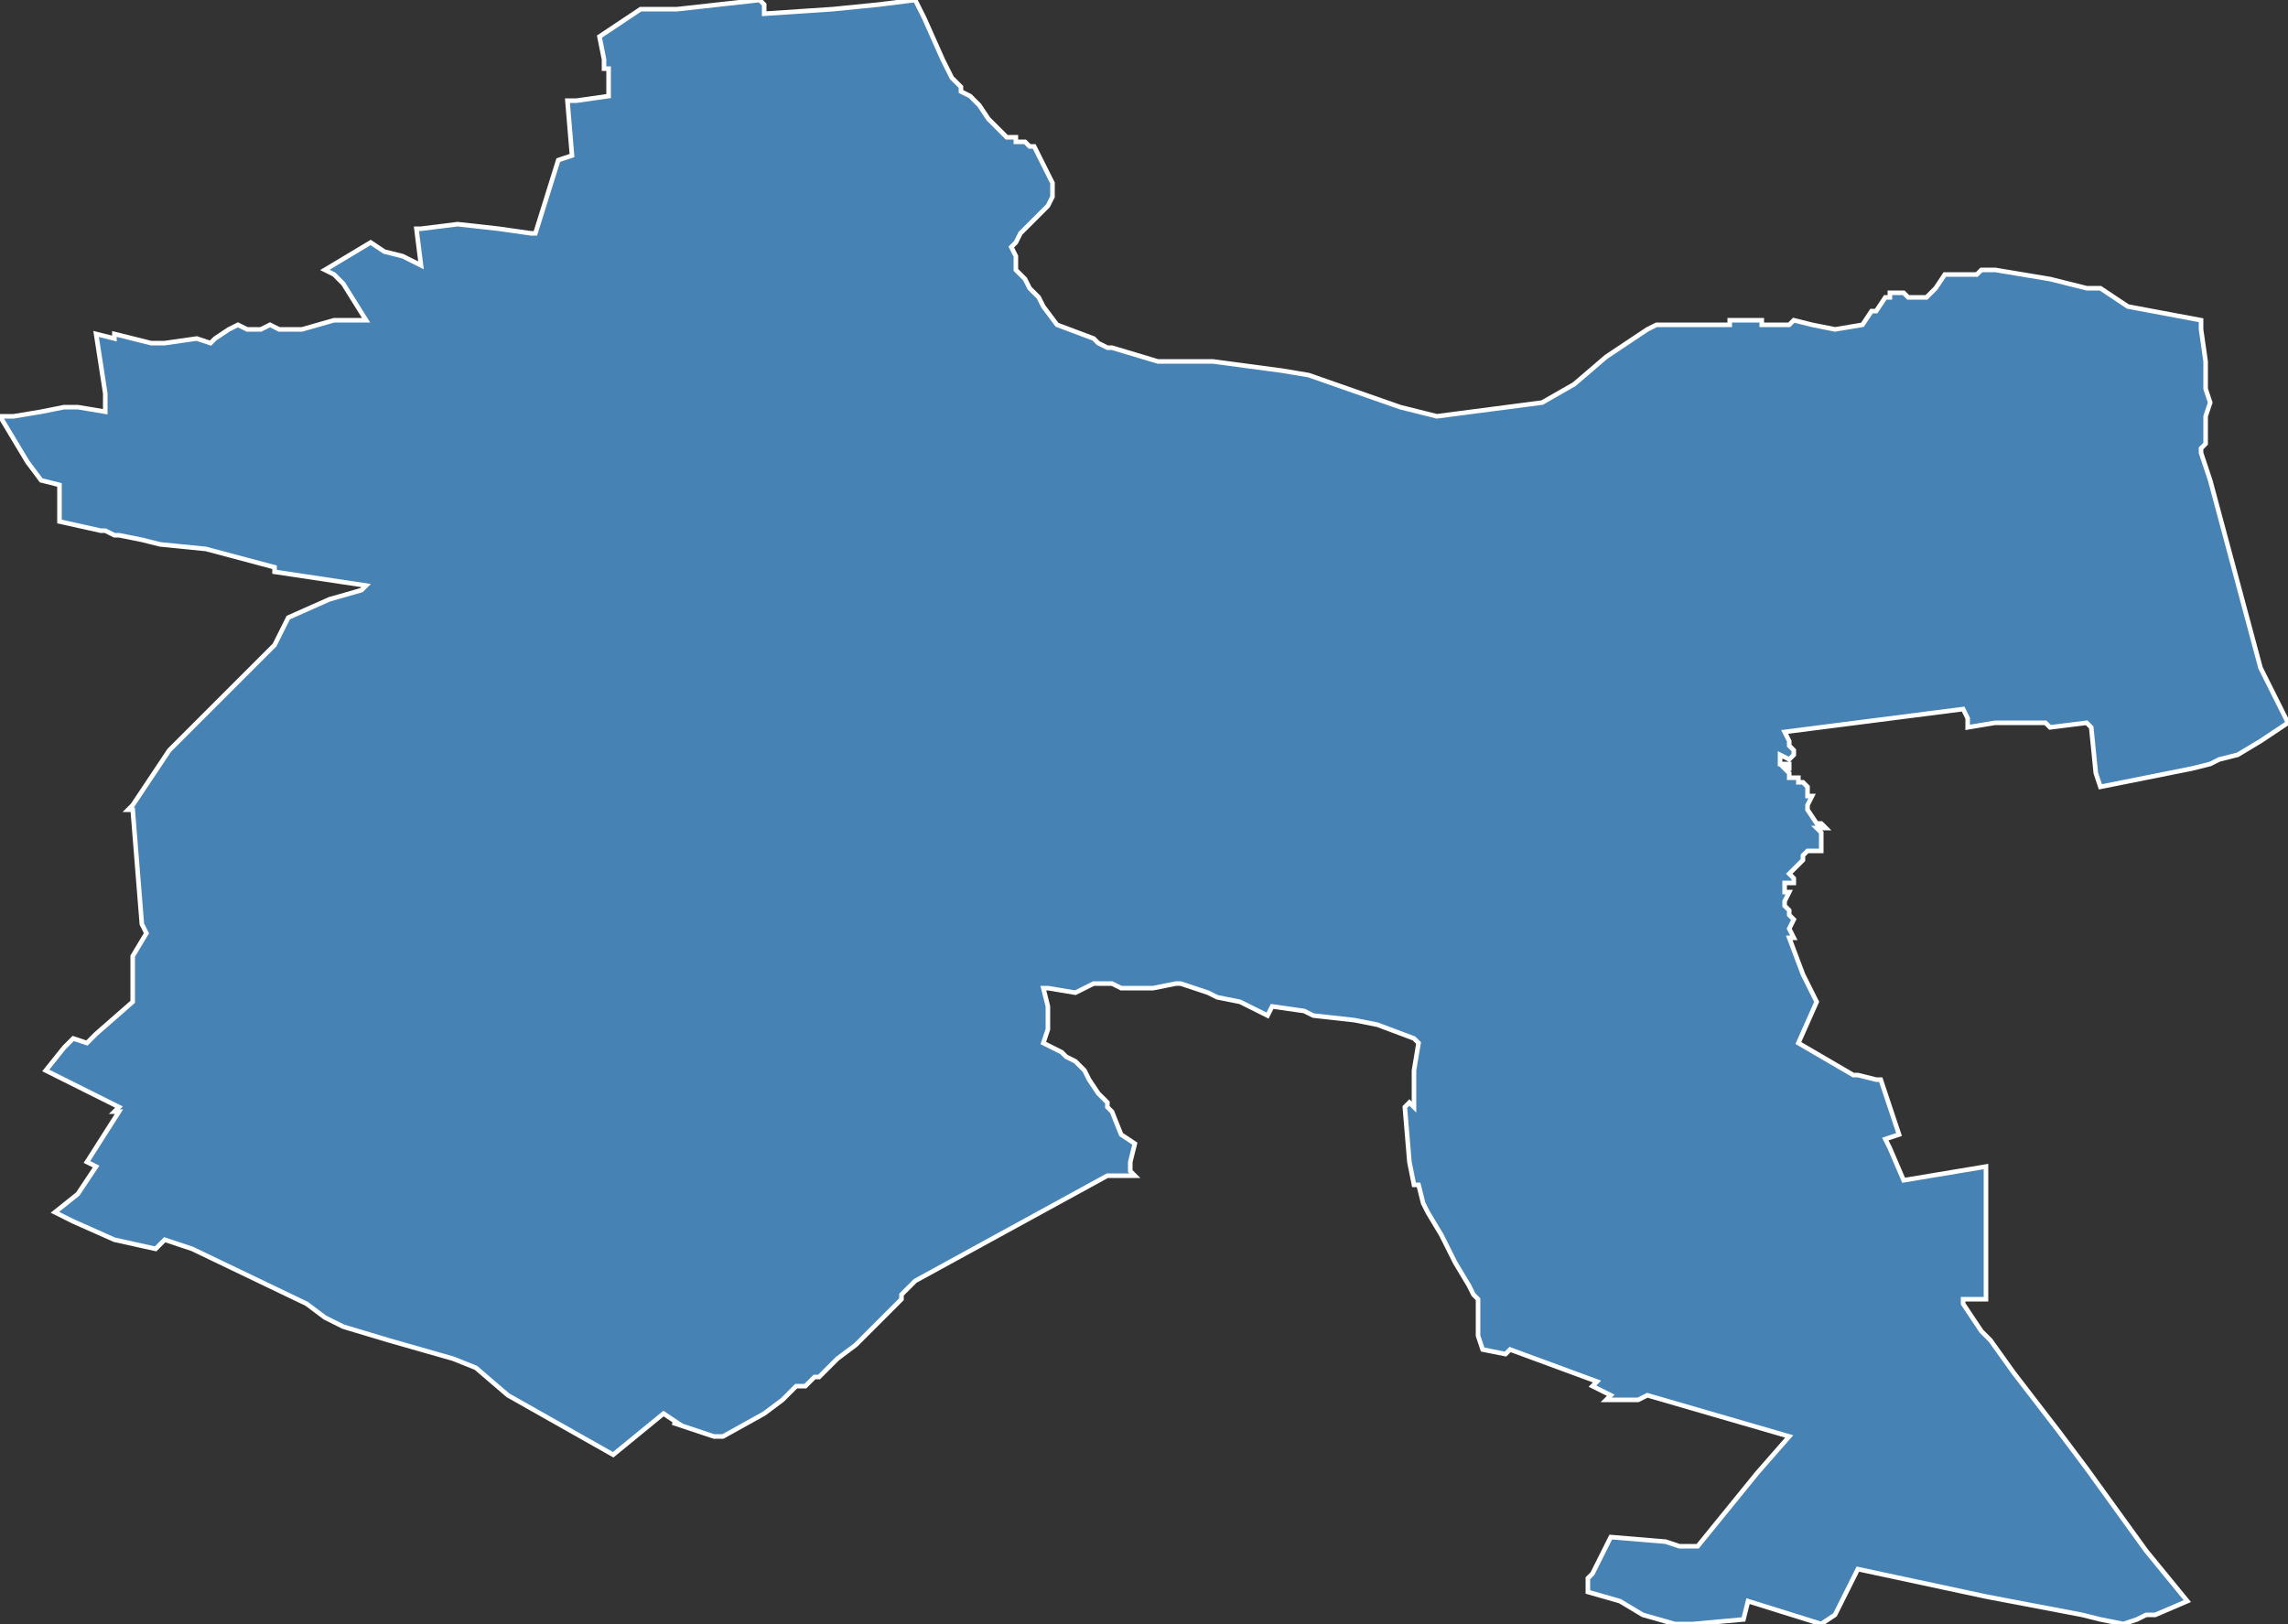 <?xml version="1.0" encoding="utf-8"?>
<svg version="1.1" id="svgmap" xmlns="http://www.w3.org/2000/svg" xmlns:xlink="http://www.w3.org/1999/xlink" x="0px" y="0px" width="100%" height="100%" viewBox="0 0 500 355">
<rect x="0" y="0" width="500" height="355" fill="#333333" stroke="none"/>
<polygon points="25,73 33,75 36,75 43,74 46,75 47,74 50,72 52,71 54,72 57,72 59,71 61,72 63,72 66,72 66,72 73,70 80,70 75,62 73,60 71,59 81,53 84,55 88,56 92,58 92,58 91,50 92,50 100,49 109,50 116,51 117,51 117,51 122,35 122,35 125,34 124,22 126,22 133,21 133,15 133,15 132,15 132,14 132,13 131,8 134,6 137,4 140,2 143,2 148,2 166,0 167,1 167,3 182,2 192,1 200,0 202,4 206,13 208,17 210,19 210,20 212,21 214,23 216,26 218,28 218,28 219,29 220,30 221,30 222,30 222,31 222,31 224,31 225,32 226,32 230,40 230,43 229,45 228,46 227,47 226,48 225,49 225,49 223,51 222,53 221,54 222,56 222,58 222,59 224,61 225,63 227,65 228,67 231,71 239,74 240,75 242,76 243,76 253,79 265,79 280,81 286,82 306,89 314,91 337,88 344,84 351,78 360,72 362,71 363,71 378,71 378,71 378,70 385,70 385,70 385,71 388,71 391,71 392,70 396,71 401,72 407,71 409,68 410,68 412,65 413,65 413,64 415,64 416,64 417,65 417,65 421,65 422,64 423,63 425,60 429,60 432,60 433,59 436,59 448,61 456,63 459,63 465,67 481,70 481,72 482,79 482,85 483,88 482,91 482,97 481,98 481,99 483,105 494,146 496,150 500,158 494,162 489,165 485,166 483,167 479,168 474,169 459,172 458,169 457,159 456,158 448,159 448,159 447,158 437,158 436,158 430,159 430,157 429,155 390,160 391,162 391,163 392,164 392,165 391,166 389,165 389,166 389,167 389,167 390,167 391,167 391,168 390,168 390,168 391,169 391,170 391,170 393,170 393,170 393,171 393,171 394,171 395,172 395,174 396,174 395,176 395,177 397,180 398,180 399,181 397,181 397,181 398,182 398,183 398,184 398,185 398,186 396,186 395,186 395,186 394,187 394,188 393,189 392,190 391,191 391,191 392,192 392,192 392,193 390,193 390,194 390,195 391,195 390,197 390,198 391,199 391,200 392,201 392,201 391,203 392,205 391,205 394,213 397,219 393,228 405,235 406,235 410,236 411,236 415,248 412,249 413,251 416,258 416,258 434,255 434,284 429,284 429,285 433,291 435,293 440,300 450,313 456,321 469,339 478,350 471,353 469,353 467,354 464,355 459,354 455,353 434,349 406,343 401,353 398,355 382,350 381,354 370,355 367,355 366,355 359,353 354,350 347,348 347,345 348,344 352,336 364,337 367,338 371,338 384,322 384,322 391,314 360,305 358,306 351,306 352,305 348,303 349,302 330,295 329,296 324,295 323,292 323,286 323,284 322,283 321,281 318,276 315,270 312,265 311,263 310,259 309,259 308,254 307,242 308,241 309,242 309,241 309,234 310,228 309,227 301,224 296,223 287,222 285,221 278,220 277,222 271,219 266,218 264,217 261,216 258,215 257,215 252,216 249,216 247,216 245,216 243,215 239,215 237,216 235,217 229,216 228,216 229,220 229,223 229,225 228,228 230,229 232,230 233,231 235,232 237,234 238,236 240,239 242,241 242,242 243,243 245,248 248,250 247,254 247,256 248,257 242,257 200,280 197,283 197,284 193,288 191,290 190,291 190,291 187,294 183,297 179,301 178,301 176,303 174,303 171,306 167,309 158,314 156,314 147,311 148,311 145,309 134,318 111,305 104,299 104,299 99,297 85,293 75,290 71,288 67,285 42,273 36,271 34,273 25,271 16,267 12,265 17,261 21,255 19,254 26,243 25,243 26,242 10,234 14,229 14,229 16,227 19,228 21,226 29,219 29,209 32,204 31,202 29,177 28,177 29,176 37,164 60,141 63,135 72,131 79,129 80,128 60,125 60,124 45,120 45,120 35,119 31,118 26,117 25,117 23,116 22,116 13,114 13,114 13,109 13,108 13,108 13,106 9,105 6,101 0,91 3,91 9,90 14,89 17,89 23,90 23,86 21,73 25,74 25,73" id="2107" class="canton" fill="steelblue" stroke-width="1" stroke="white" geotype="canton" geoname="Chevigny-Saint-Sauveur" code_insee="2107" code_departement="21" nom_departement="Côte-d'Or" code_region="27" nom_region="Bourgogne-Franche-Comté"/></svg>